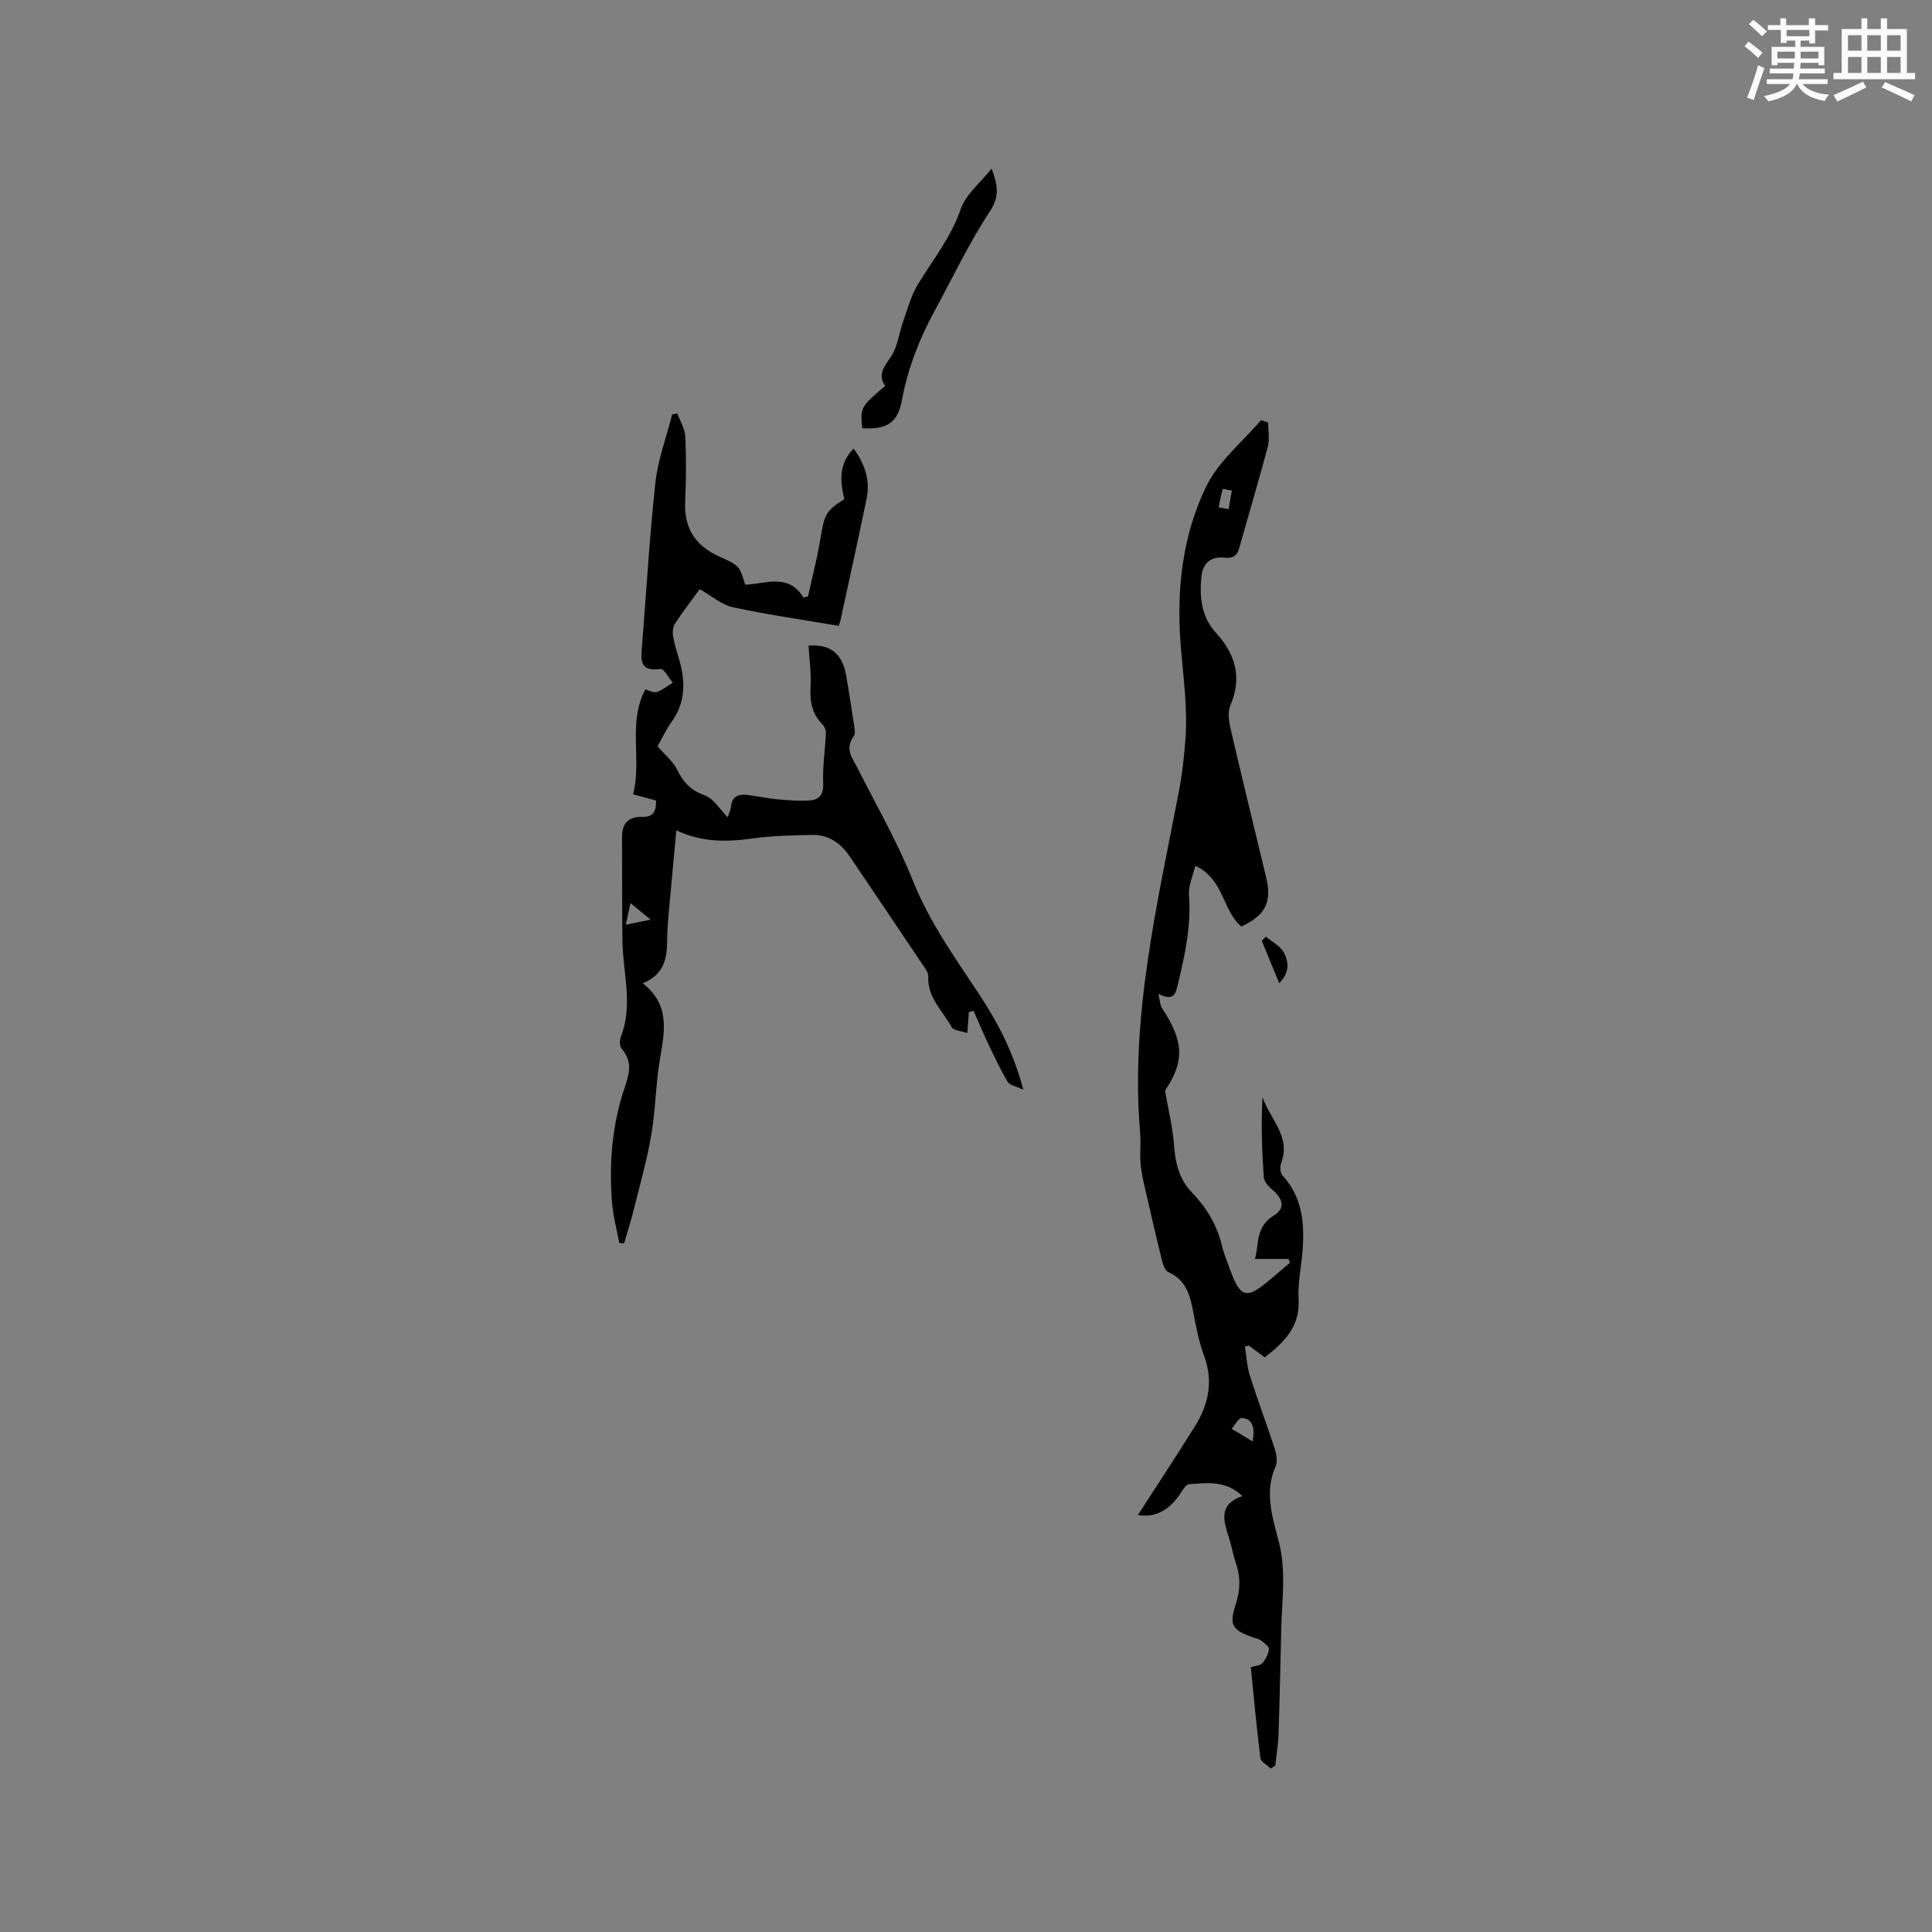 <svg enable-background="new 0 0 400 400" viewBox="0 0 400 400" xmlns="http://www.w3.org/2000/svg"><rect x="0" y="0" width="400" height="400" fill="#808080" stroke="none"/><g fill="#010000"><path d="m239.82 205.76c.37 1.48.36 2.35.76 2.96 4.63 7.02 4.63 11.1.63 17.07.75 4.38 1.61 7.78 1.85 11.23.27 3.73 1.05 7.11 3.71 9.86 3 3.11 5.16 6.66 6.18 10.91.42 1.74 1.12 3.42 1.74 5.11 2.09 5.75 3.36 6.12 7.88 2.35 1.51-1.26 3-2.54 4.49-3.81-.1-.26-.19-.53-.29-.79-2.26 0-4.51 0-6.95 0 .88-2.92.03-6.62 3.91-8.98 2.47-1.5 1.93-3.56-.49-5.51-.74-.6-1.53-1.62-1.59-2.49-.38-5.47-.57-10.96-.26-16.54 1.5 4.55 5.99 8.16 3.83 13.76-.27.71-.15 1.99.33 2.51 4.01 4.37 4.54 9.64 4.16 15.16-.24 3.49-1.05 6.99-.85 10.44.32 5.69-2.99 8.91-7.01 12.03-1.08-.81-2.17-1.62-3.26-2.43-.28.06-.56.12-.84.17.33 2.04.42 4.15 1.04 6.1 1.59 5.03 3.47 9.97 5.1 14.99.38 1.17.67 2.72.21 3.75-2.42 5.44-.57 10.69.72 15.82 1.49 5.94.59 11.79.45 17.69-.17 7.29-.32 14.59-.56 21.88-.07 2.19-.44 4.36-.67 6.54-.32.2-.63.41-.95.61-.74-.72-2.04-1.38-2.14-2.18-.78-6.2-1.34-12.42-1.98-18.8.87-.27 1.9-.28 2.36-.8.71-.81 1.3-1.93 1.39-2.97.05-.55-1.03-1.26-1.69-1.78-.4-.31-.97-.39-1.47-.56-4.49-1.59-5.14-2.53-3.7-6.95.97-2.97 1-5.73-.03-8.63-.56-1.59-.81-3.29-1.32-4.9-1.11-3.51-2.47-7.05 2.72-8.83-3.45-3.32-7.33-2.72-11.03-2.47-.72.05-1.44 1.4-2.02 2.24-2.18 3.13-4.99 4.76-8.59 4.15 3.89-6.04 7.86-12.07 11.7-18.18 2.88-4.58 3.99-9.4 2.01-14.76-1.06-2.86-1.65-5.92-2.22-8.93-.66-3.52-1.44-6.78-5.2-8.43-.7-.31-1.12-1.65-1.35-2.6-1.31-5.32-2.55-10.67-3.76-16.02-.32-1.44-.57-2.91-.66-4.38-.11-1.9.11-3.83-.05-5.72-2.07-24.09 3.52-47.37 8-70.7.69-3.58 1.05-6.89 1.34-10.46.56-6.77-.43-13.27-.95-19.9-.9-11.35.31-22.65 5.29-32.88 2.52-5.19 7.48-9.19 11.34-13.73l1.47.51c0 1.66.35 3.42-.06 4.97-1.87 7.05-3.96 14.03-5.94 21.05-.45 1.6-1.33 2.13-3.01 1.95-2.97-.32-4.59 1.23-4.83 4.16-.35 4.21.01 8.1 3.14 11.52 3.91 4.27 5.37 9.19 2.87 14.94-.62 1.44-.25 3.5.14 5.16 2.37 10.21 4.89 20.38 7.32 30.58 1.19 4.99-.25 7.73-5.18 10-3.94-3.33-3.59-9.86-9.54-12.57-.49 2.15-1.44 4.15-1.29 6.05.47 6.25-.79 12.22-2.24 18.2-.48 2.01-.68 4-4.11 2.26zm19.52 92.68c.59-3.33-.27-4.75-2.26-4.85-.65-.03-1.38 1.44-2.08 2.22 1.3.78 2.59 1.56 4.34 2.63zm-7.03-193.39c.69.12 1.38.24 2.06.36.22-1.28.45-2.57.67-3.85-.65-.11-1.86-.39-1.88-.31-.36 1.23-.59 2.52-.85 3.8z"/><path d="m128.22 257.35c-.51-2.74-1.26-5.46-1.49-8.23-.67-8.1-.02-16.2 2.57-23.86 1.08-3.19 1.65-5.5-.6-8.15-.43-.51-.44-1.74-.16-2.45 2.58-6.59.43-13.22.33-19.82-.1-7.2-.04-14.4-.08-21.6-.02-2.89 1.47-4.19 4.24-4.12 2.33.06 2.84-1.27 2.8-3.38-1.59-.43-3.07-.84-4.75-1.29 1.85-7.15-1.16-14.7 2.52-21.72.79.21 1.71.77 2.36.55 1.19-.4 2.23-1.26 3.34-1.93-.85-1-1.84-2.94-2.54-2.84-4.56.64-4.05-2.15-3.82-4.99.9-11.2 1.53-22.42 2.75-33.58.52-4.77 2.28-9.41 3.47-14.11.36-.08.71-.17 1.07-.25.58 1.61 1.57 3.2 1.65 4.83.21 4.44.19 8.9-.02 13.34-.27 5.56 2.03 9.23 7.13 11.5 4.23 1.87 4.14 2.06 5.29 5.8 4.16-.1 8.87-2.53 12.08 2.68.31-.09.63-.18.94-.27.88-4.04 1.93-8.05 2.59-12.12.77-4.76 1.16-5.69 4.92-7.99-.85-3.61-1.27-7.2 1.92-10.48 2.5 3.42 3.44 6.78 2.67 10.48-1.74 8.38-3.58 16.73-5.39 25.09-.11.5-.31.99-.36 1.14-7.43-1.27-14.71-2.3-21.88-3.85-2.36-.51-4.43-2.35-6.91-3.75-1.71 2.36-3.51 4.68-5.11 7.13-.45.7-.54 1.82-.39 2.68.28 1.66.82 3.27 1.29 4.9 1.29 4.47 1.28 8.72-1.57 12.72-1.22 1.7-2.11 3.64-2.94 5.1 1.53 1.78 3.2 3.11 4.05 4.84 1.28 2.61 2.83 4.3 5.73 5.32 1.83.65 3.1 2.88 4.74 4.53.23-.72.61-1.46.69-2.23.22-2.12 1.55-2.61 3.35-2.39 2.1.26 4.18.71 6.28.91 2.2.2 4.43.37 6.63.23 2.08-.13 2.92-1.27 2.82-3.62-.14-3.39.41-6.81.56-10.23.03-.62-.25-1.45-.69-1.88-2.24-2.21-2.64-4.85-2.48-7.87.15-2.79-.25-5.61-.42-8.44 4.43-.38 7.01 1.55 7.81 6.28.54 3.24 1.07 6.48 1.55 9.73.13.93.43 2.18-.02 2.79-1.91 2.58-.26 4.46.83 6.61 3.92 7.72 8.26 15.29 11.46 23.3 3.44 8.6 8.73 15.94 13.73 23.52 3.87 5.86 7.06 12 9.11 19.7-1.5-.72-2.82-.92-3.25-1.64-1.53-2.58-2.81-5.33-4.1-8.04-1.04-2.19-1.97-4.44-2.96-6.66-.32.1-.65.2-.97.3-.09 1.2-.18 2.4-.32 4.32-1.27-.45-2.86-.52-3.25-1.25-1.84-3.36-5.05-6.1-4.83-10.46.04-.81-.68-1.72-1.19-2.49-5-7.46-10.03-14.89-15.05-22.34-1.9-2.82-4.44-4.58-7.91-4.49-4.01.11-8.06.15-12.03.71-5.34.75-10.53.91-15.98-1.65-.4 4.27-.78 8.21-1.12 12.15-.31 3.59-.77 7.18-.79 10.78-.02 3.74-.72 6.92-5.04 8.74 5.71 4.47 4.53 9.97 3.56 15.62-.89 5.19-.9 10.52-1.79 15.71-.88 5.18-2.33 10.27-3.6 15.38-.59 2.4-1.35 4.75-2.04 7.13-.31-.04-.65-.06-.99-.08zm6.48-66.95c-1.72-1.42-2.72-2.24-4.16-3.42-.4 1.81-.64 2.94-.98 4.48 1.73-.36 2.91-.6 5.14-1.06z"/><path d="m205.3 34.91c1.24 3.37 1.74 5.67-.35 8.84-4.34 6.6-7.75 13.82-11.54 20.78-3.15 5.8-5.48 11.88-6.7 18.42-.86 4.64-3.18 6.05-8.21 5.7-.36-4.37-.36-4.37 4.76-8.75-1.57-2.32-.26-3.9 1.15-5.97 1.45-2.12 1.74-5.03 2.64-7.56.91-2.54 1.61-5.23 2.99-7.5 3.13-5.12 6.89-9.78 8.9-15.66 1.05-2.99 4.01-5.33 6.36-8.3z"/><path d="m264.85 203.55c-1.41-3.42-2.51-6.1-3.61-8.77.29-.29.57-.57.86-.86 1.28 1.1 3.02 1.96 3.74 3.35.88 1.71 1.34 3.92-.99 6.28z"/></g><path d="m361.2 9.6.8-1c.9.7 1.9 1.4 2.9 2.3l-.9 1.1c-1-1-2-1.8-2.8-2.4zm.5 10.6c.9-2.1 1.6-4.3 2.3-6.7.4.2.8.4 1.3.6-.7 2.1-1.5 4.3-2.2 6.6zm.4-15.2.9-.9c1 .8 2 1.6 2.8 2.4l-1 1c-.9-.9-1.8-1.7-2.7-2.5zm12.5-1.2h1.2v1.4h2.7v1.1h-2.7v2.7h-1.2v-.6h-1.8v1.3h4.9v3.8h-1.2v-.5h-3.7c0 .4-.1.9-.1 1.2h5.1v1h-5.2c0 .5-.1.9-.2 1.2h6v1h-5.2c1.1 1.3 2.9 2 5.5 2.2-.4.4-.7.8-.9 1.3-2.9-.5-4.8-1.6-5.7-3.5h-.1c-.8 1.7-2.7 2.9-5.9 3.6-.2-.4-.6-.8-.9-1.1 2.8-.6 4.6-1.4 5.4-2.5h-4.8v-1h5.3c.1-.3.2-.7.2-1.2h-4.9v-1h5c0-.4 0-.8.1-1.2h-3.5v.5h-1.2v-3.8h4.9v-1.3h-1.8v.5h-1.2v-2.7h-2.7v-1h2.6v-1.4h1.2v1.4h4.7v-1.4zm-6.6 8.3h3.6c0-.4 0-.9 0-1.4h-3.6zm1.9-4.6h4.7v-1.3h-4.7zm6.6 3.2h-3.7v1.4h3.7z" fill="#fafafb"/><path d="m385.3 3.8h1.3v2.2h2.8v-2.2h1.3v2.2h4.1v9.1h1.7v1.3h-16.9v-1.3h1.7v-9.1h4.1v-2.2zm.4 13.1.7 1.2c-1.8.9-3.8 1.9-6 2.9-.2-.4-.5-.8-.8-1.3 2.3-1 4.3-1.9 6.1-2.8zm-3.1-6.4h2.8v-3.2h-2.8zm0 4.6h2.8v-3.3h-2.8zm4-4.6h2.8v-3.2h-2.8zm0 4.6h2.8v-3.3h-2.8zm3.7 1.9c2.1.9 4.1 1.8 6.1 2.7l-.7 1.3c-2.2-1.1-4.2-2-6.1-2.9zm3.2-9.7h-2.8v3.2h2.8zm-2.8 7.8h2.8v-3.3h-2.8z" fill="#fafafb"/></svg>